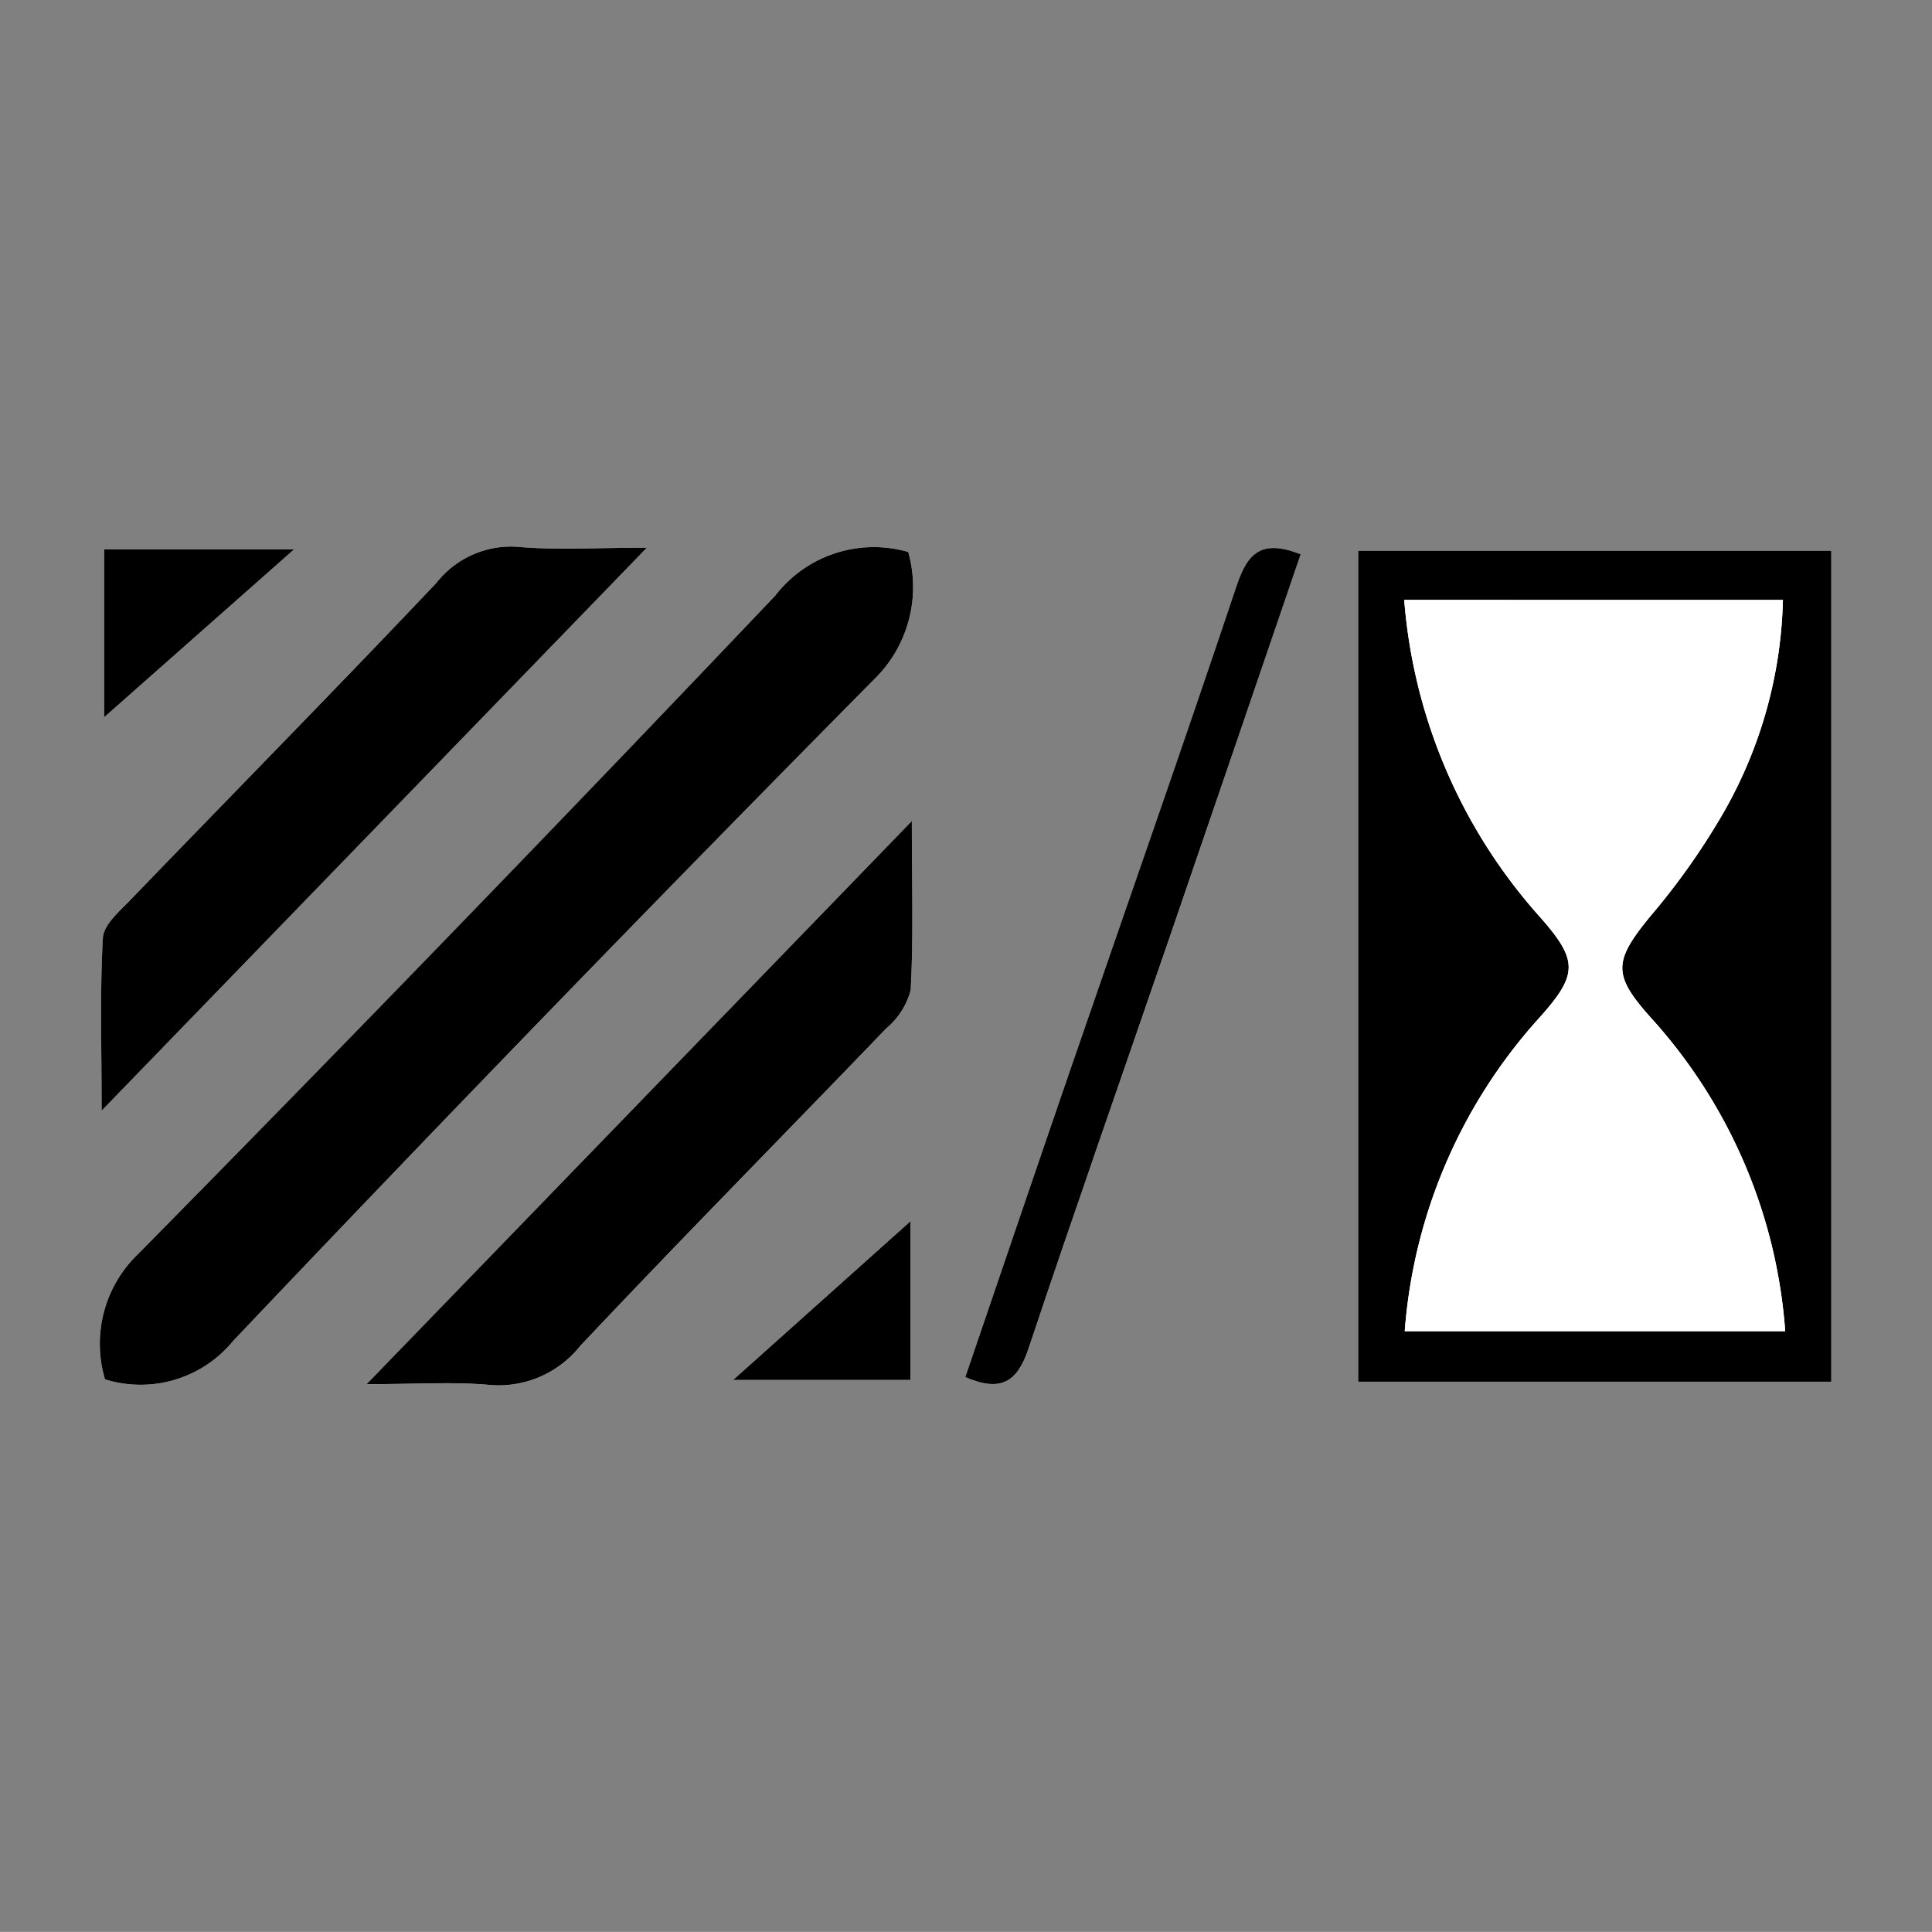 <svg id="Livello_1" data-name="Livello 1" xmlns="http://www.w3.org/2000/svg" viewBox="0 0 48.001 47.999"><rect x="0" y="0" width="48.001" height="47.999" fill="#808080" stroke="none"/><defs><style>.cls-1{fill:#fff;}</style></defs><path class="cls-1" d="M45.499,34.329V13.684H33.745V34.329ZM2.609,34.27a2.973,2.973,0,0,0,3.186-.957q7.878-8.299,15.926-16.437a3.201,3.201,0,0,0,.844-3.162,3.089,3.089,0,0,0-3.3,1.08Q11.432,23.053,3.432,31.155A3.092,3.092,0,0,0,2.609,34.27ZM16.072,13.608c-1.281,0-2.229.062-3.165-.018a2.353,2.353,0,0,0-2.061.888c-2.512,2.653-5.077,5.256-7.612,7.887-.269.279-.657.61-.676.934-.077,1.327-.032,2.662-.032,4.295Zm6.583,6.792L9.108,34.391c1.244,0,2.147-.062,3.038.017a2.583,2.583,0,0,0,2.271-.967c2.505-2.656,5.072-5.254,7.601-7.887a1.848,1.848,0,0,0,.609-.954C22.697,23.314,22.655,22.023,22.655,20.399Zm9.661-6.63c-.979-.382-1.32-.027-1.587.773-1.345,4.022-2.754,8.022-4.135,12.032-.875,2.541-1.738,5.087-2.61,7.641.887.383,1.294.119,1.569-.704,1.141-3.421,2.34-6.824,3.512-10.235C30.144,20.132,31.216,16.986,32.316,13.77ZM7.303,13.652H2.587V17.821ZM22.619,30.344l-4.405,3.942h4.405Z"/><path d="M45.499,34.329H33.745V13.684H45.499ZM34.888,14.905A13.382,13.382,0,0,0,38.249,22.77c.965,1.09.968,1.433-.002,2.516a13.073,13.073,0,0,0-3.346,7.789H44.354A12.992,12.992,0,0,0,41.011,25.28c-.953-1.065-.925-1.4.002-2.527a17.364,17.364,0,0,0,1.663-2.317,11.151,11.151,0,0,0,1.621-5.53Z"/><path d="M2.609,34.27a3.092,3.092,0,0,1,.823-3.115q7.994-8.105,15.833-16.361a3.089,3.089,0,0,1,3.3-1.08,3.201,3.201,0,0,1-.844,3.162Q13.673,25.011,5.795,33.313A2.973,2.973,0,0,1,2.609,34.27Z"/><path d="M16.072,13.608,2.525,27.595c0-1.634-.045-2.968.032-4.295.019-.325.407-.655.676-.934,2.536-2.631,5.1-5.234,7.612-7.887A2.353,2.353,0,0,1,12.907,13.59C13.843,13.67,14.79,13.608,16.072,13.608Z"/><path d="M22.655,20.399c0,1.624.042,2.915-.029,4.2a1.848,1.848,0,0,1-.609.954c-2.53,2.633-5.097,5.23-7.601,7.887a2.583,2.583,0,0,1-2.27.967c-.891-.079-1.794-.017-3.038-.017Z"/><path d="M32.316,13.77c-1.1,3.216-2.172,6.362-3.252,9.506-1.172,3.411-2.37,6.814-3.512,10.235-.275.823-.681,1.087-1.569.704.872-2.554,1.735-5.099,2.61-7.641,1.38-4.01,2.789-8.01,4.135-12.032C30.996,13.743,31.337,13.388,32.316,13.77Z"/><path d="M7.303,13.652,2.587,17.821V13.652Z"/><path d="M22.619,30.344v3.942H18.214Z"/><path class="cls-1" d="M34.888,14.905h9.409a11.151,11.151,0,0,1-1.621,5.53,17.364,17.364,0,0,1-1.663,2.317c-.926,1.127-.955,1.463-.002,2.527a12.992,12.992,0,0,1,3.343,7.795H34.901a13.073,13.073,0,0,1,3.346-7.789c.971-1.083.967-1.425.002-2.516A13.382,13.382,0,0,1,34.888,14.905Z"/></svg>